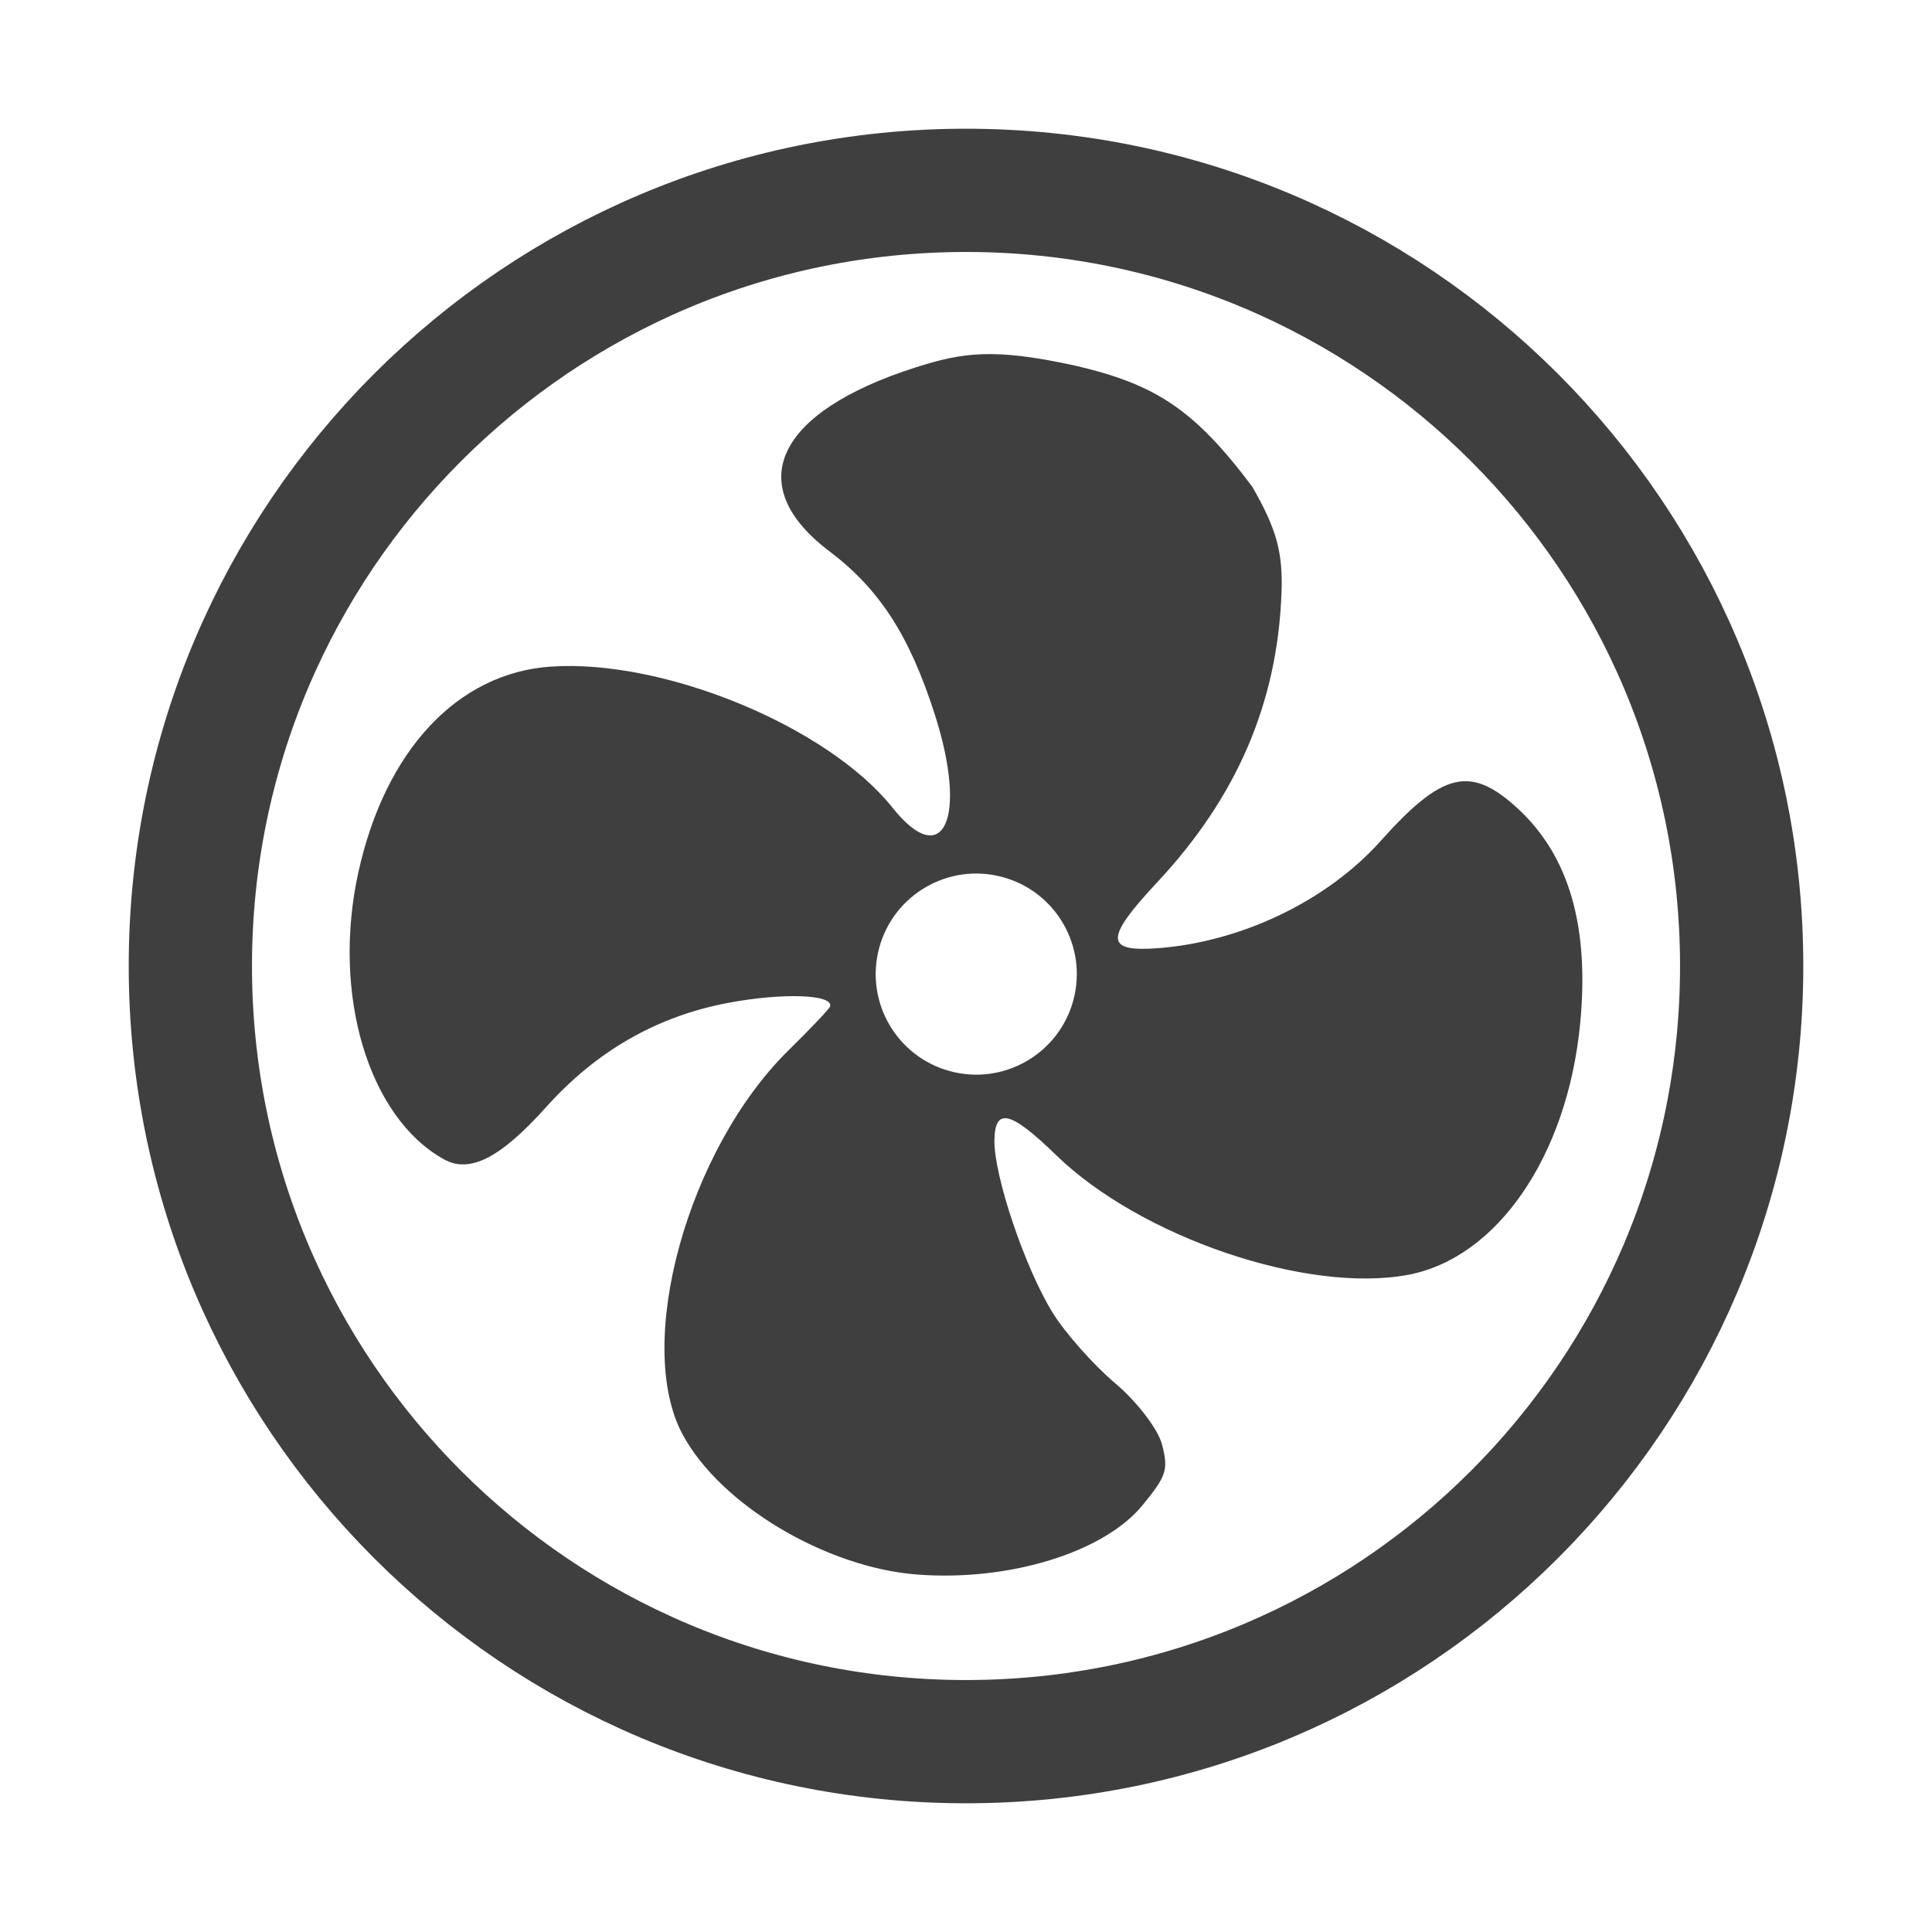 <svg width="580" height="580" viewBox="0 0 580 580" fill="none" xmlns="http://www.w3.org/2000/svg">
<g clip-path="url(#clip0)">
<path d="M322.686 109.745C298.452 104.466 289.151 105.742 274.972 110.264C232.936 123.67 222.633 145.567 248.988 165.492C264.081 176.903 273.082 190.861 280.681 214.633C290.583 245.615 283.262 261.676 267.971 242.509C248.496 218.096 199.418 197.811 165.401 200.115C137.351 202.015 115.622 225.252 107.564 261.963C99.55 298.476 110.575 335.409 133.257 348.029C141.03 352.353 150.215 347.665 163.937 332.366C179.067 315.497 197.271 305.076 218.637 301.06C235.01 297.983 250.178 298.513 249.21 302.125C249.026 302.813 243.427 308.724 236.767 315.263C206.461 345.019 190.338 403.385 204.906 430.589C216.214 451.704 247.967 470.643 275.509 472.701C303.095 474.762 331.436 466.013 343.008 451.86C350.214 443.048 350.792 441.253 348.877 433.728C347.708 429.135 341.402 420.855 334.86 415.328C328.319 409.802 319.846 400.257 316.035 394.12C307.737 380.755 298.359 352.99 298.53 342.296C298.688 332.345 303.39 333.484 317.068 346.786C342.43 371.451 392.593 388.472 422.858 382.682C449.518 377.581 470.463 347.028 474.347 307.575C477.237 278.226 471.074 256.906 455.584 242.671C441.459 229.69 433.06 231.695 414.459 252.486C398.466 270.363 372.91 282.69 347.814 284.636C331.634 285.891 331.554 281.824 347.43 264.834C371.381 239.201 383.511 210.92 384.721 177.882C385.164 165.8 383.225 158.792 375.942 146.122C358.409 122.702 346.652 115.298 322.686 109.745ZM300.895 263.277C316.997 267.593 326.551 284.146 322.234 300.248C317.919 316.347 301.37 325.902 285.27 321.589C269.167 317.276 259.609 300.726 263.922 284.623C268.236 268.517 284.79 258.96 300.895 263.277Z" fill="#3f3f3f"/>
<path d="M290.002 522.857C418.605 522.857 522.859 418.603 522.859 290C522.859 161.396 418.605 57.143 290.002 57.143C161.398 57.143 57.145 161.396 57.145 290C57.145 418.603 161.398 522.857 290.002 522.857Z" stroke="#3f3f3f" stroke-width="37"/>
</g>
<defs>
<clipPath id="clip0">
<path d="M0 0H580V580H0V0Z" fill="#3f3f3f"/>
</clipPath>
</defs>
</svg>
